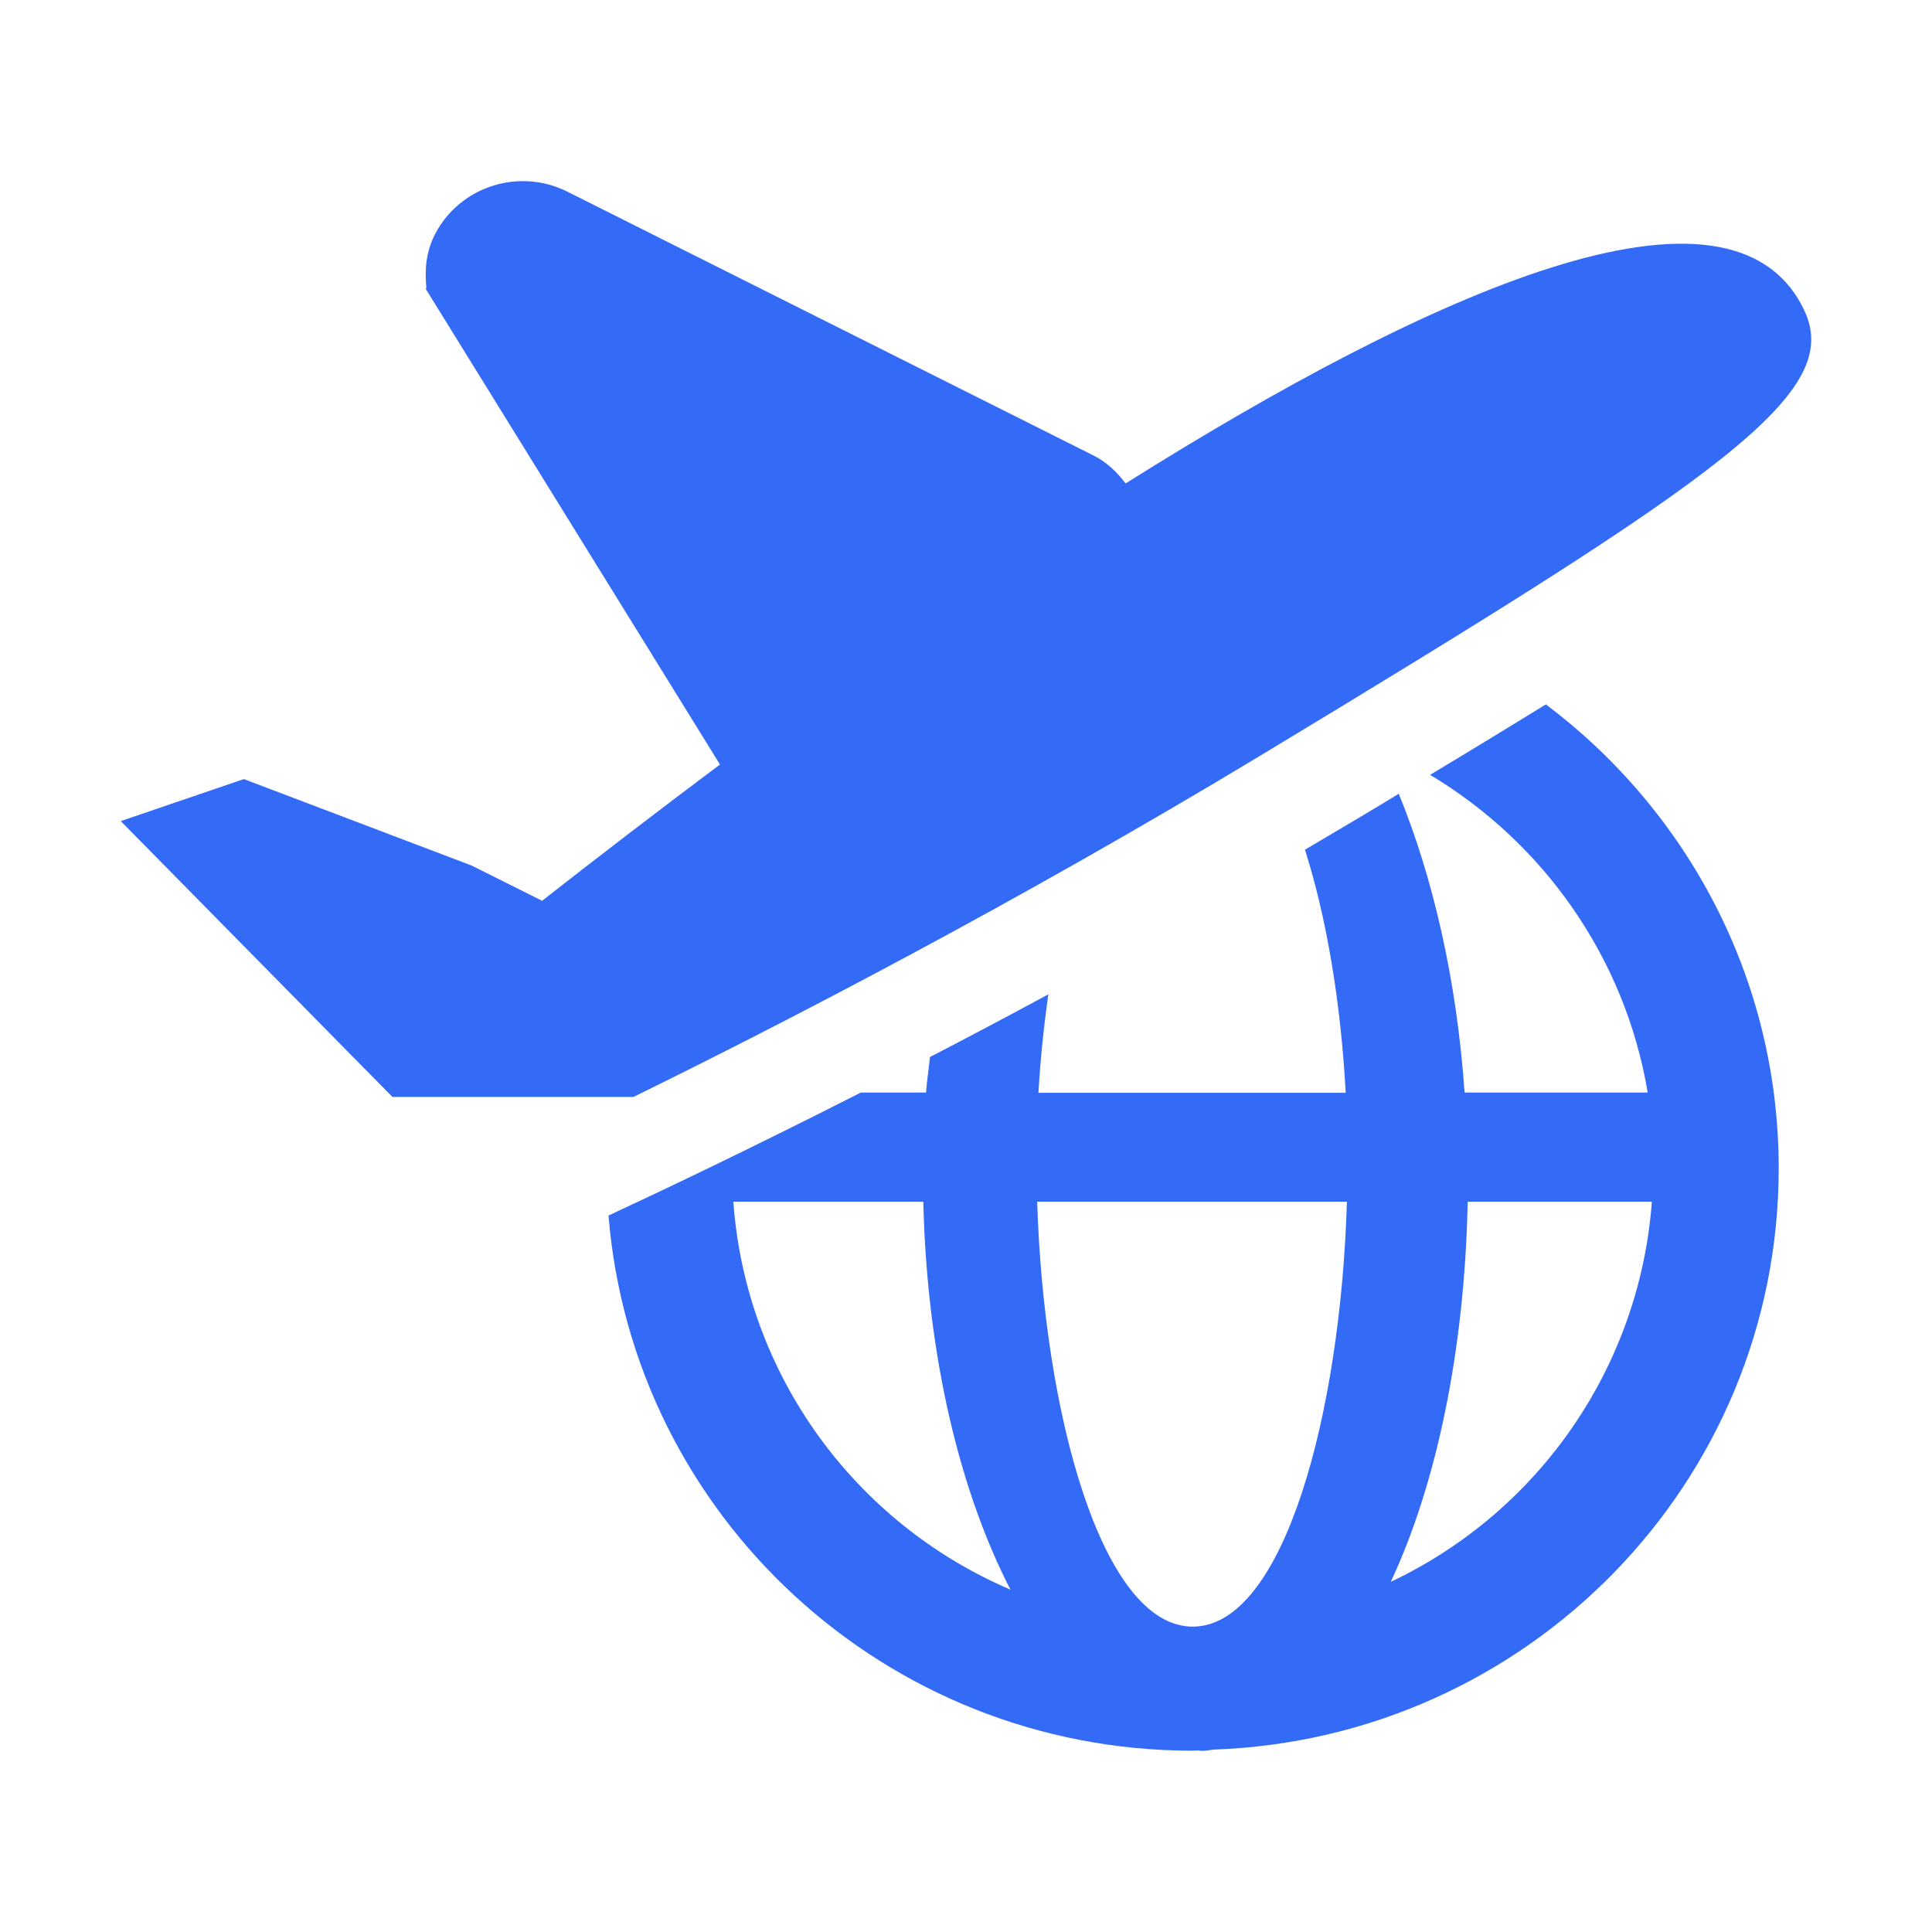 <!--?xml version="1.0" encoding="UTF-8"?-->
<svg width="32px" height="32px" viewBox="0 0 32 32" version="1.1" xmlns="http://www.w3.org/2000/svg" xmlns:xlink="http://www.w3.org/1999/xlink">
    <title>774.因私出国</title>
    <g id="774.因私出国" stroke="none" stroke-width="1" fill="none" fill-rule="evenodd">
        <g id="编组" transform="translate(2, 3)" fill="#000000" fill-rule="nonzero">
            <path d="M13.338,15.1 C13.352,14.898 13.383,14.71 13.403,14.508 C14.027,14.184 14.681,13.839 15.363,13.47 C15.29,13.999 15.231,14.542 15.2,15.1 L20.289,15.1 C20.209,13.616 19.974,12.202 19.614,11.074 C19.908,10.9 20.206,10.725 20.503,10.548 C20.735,10.409 20.946,10.283 21.168,10.147 C21.729,11.52 22.127,13.212 22.258,15.096 L25.291,15.096 C24.917,12.864 23.567,10.959 21.687,9.834 C22.383,9.416 23.016,9.029 23.605,8.667 C25.945,10.429 27.461,13.212 27.461,16.35 C27.461,21.563 23.297,25.798 18.097,25.979 C18.035,25.986 17.973,26 17.911,26 C17.886,26 17.866,25.993 17.841,25.993 C17.81,25.993 17.782,25.997 17.751,25.997 C12.656,25.997 8.481,22.093 8.079,17.133 C8.962,16.722 10.423,16.029 12.258,15.096 L13.338,15.096 L13.338,15.1 Z M25.36,16.904 L22.31,16.904 C22.258,19.401 21.784,21.598 21.036,23.2 C23.512,22.026 25.159,19.62 25.36,16.904 Z M17.755,23.942 C19.264,23.942 20.206,20.41 20.309,16.904 L15.179,16.904 C15.287,20.41 16.249,23.942 17.755,23.942 Z M14.736,23.329 C13.905,21.716 13.352,19.47 13.293,16.904 L10.146,16.904 C10.357,19.791 12.175,22.235 14.736,23.329 Z M18.908,9.496 C14.812,11.969 10.998,13.94 8.491,15.169 L4.5,15.169 L0,10.6 L2.039,9.904 L5.809,11.335 L6.979,11.92 C7.951,11.157 8.935,10.405 9.925,9.663 L5.054,1.789 L5.061,1.758 C5.033,1.465 5.057,1.166 5.203,0.884 C5.611,0.09 6.591,-0.227 7.394,0.173 L16.117,4.547 C16.339,4.659 16.505,4.826 16.644,5.007 C21.698,1.831 26.665,-0.398 27.88,2.131 C28.541,3.506 26.592,4.854 18.908,9.496 Z" id="形状" fill="#346bf6"></path>
        </g>
    </g>
</svg>